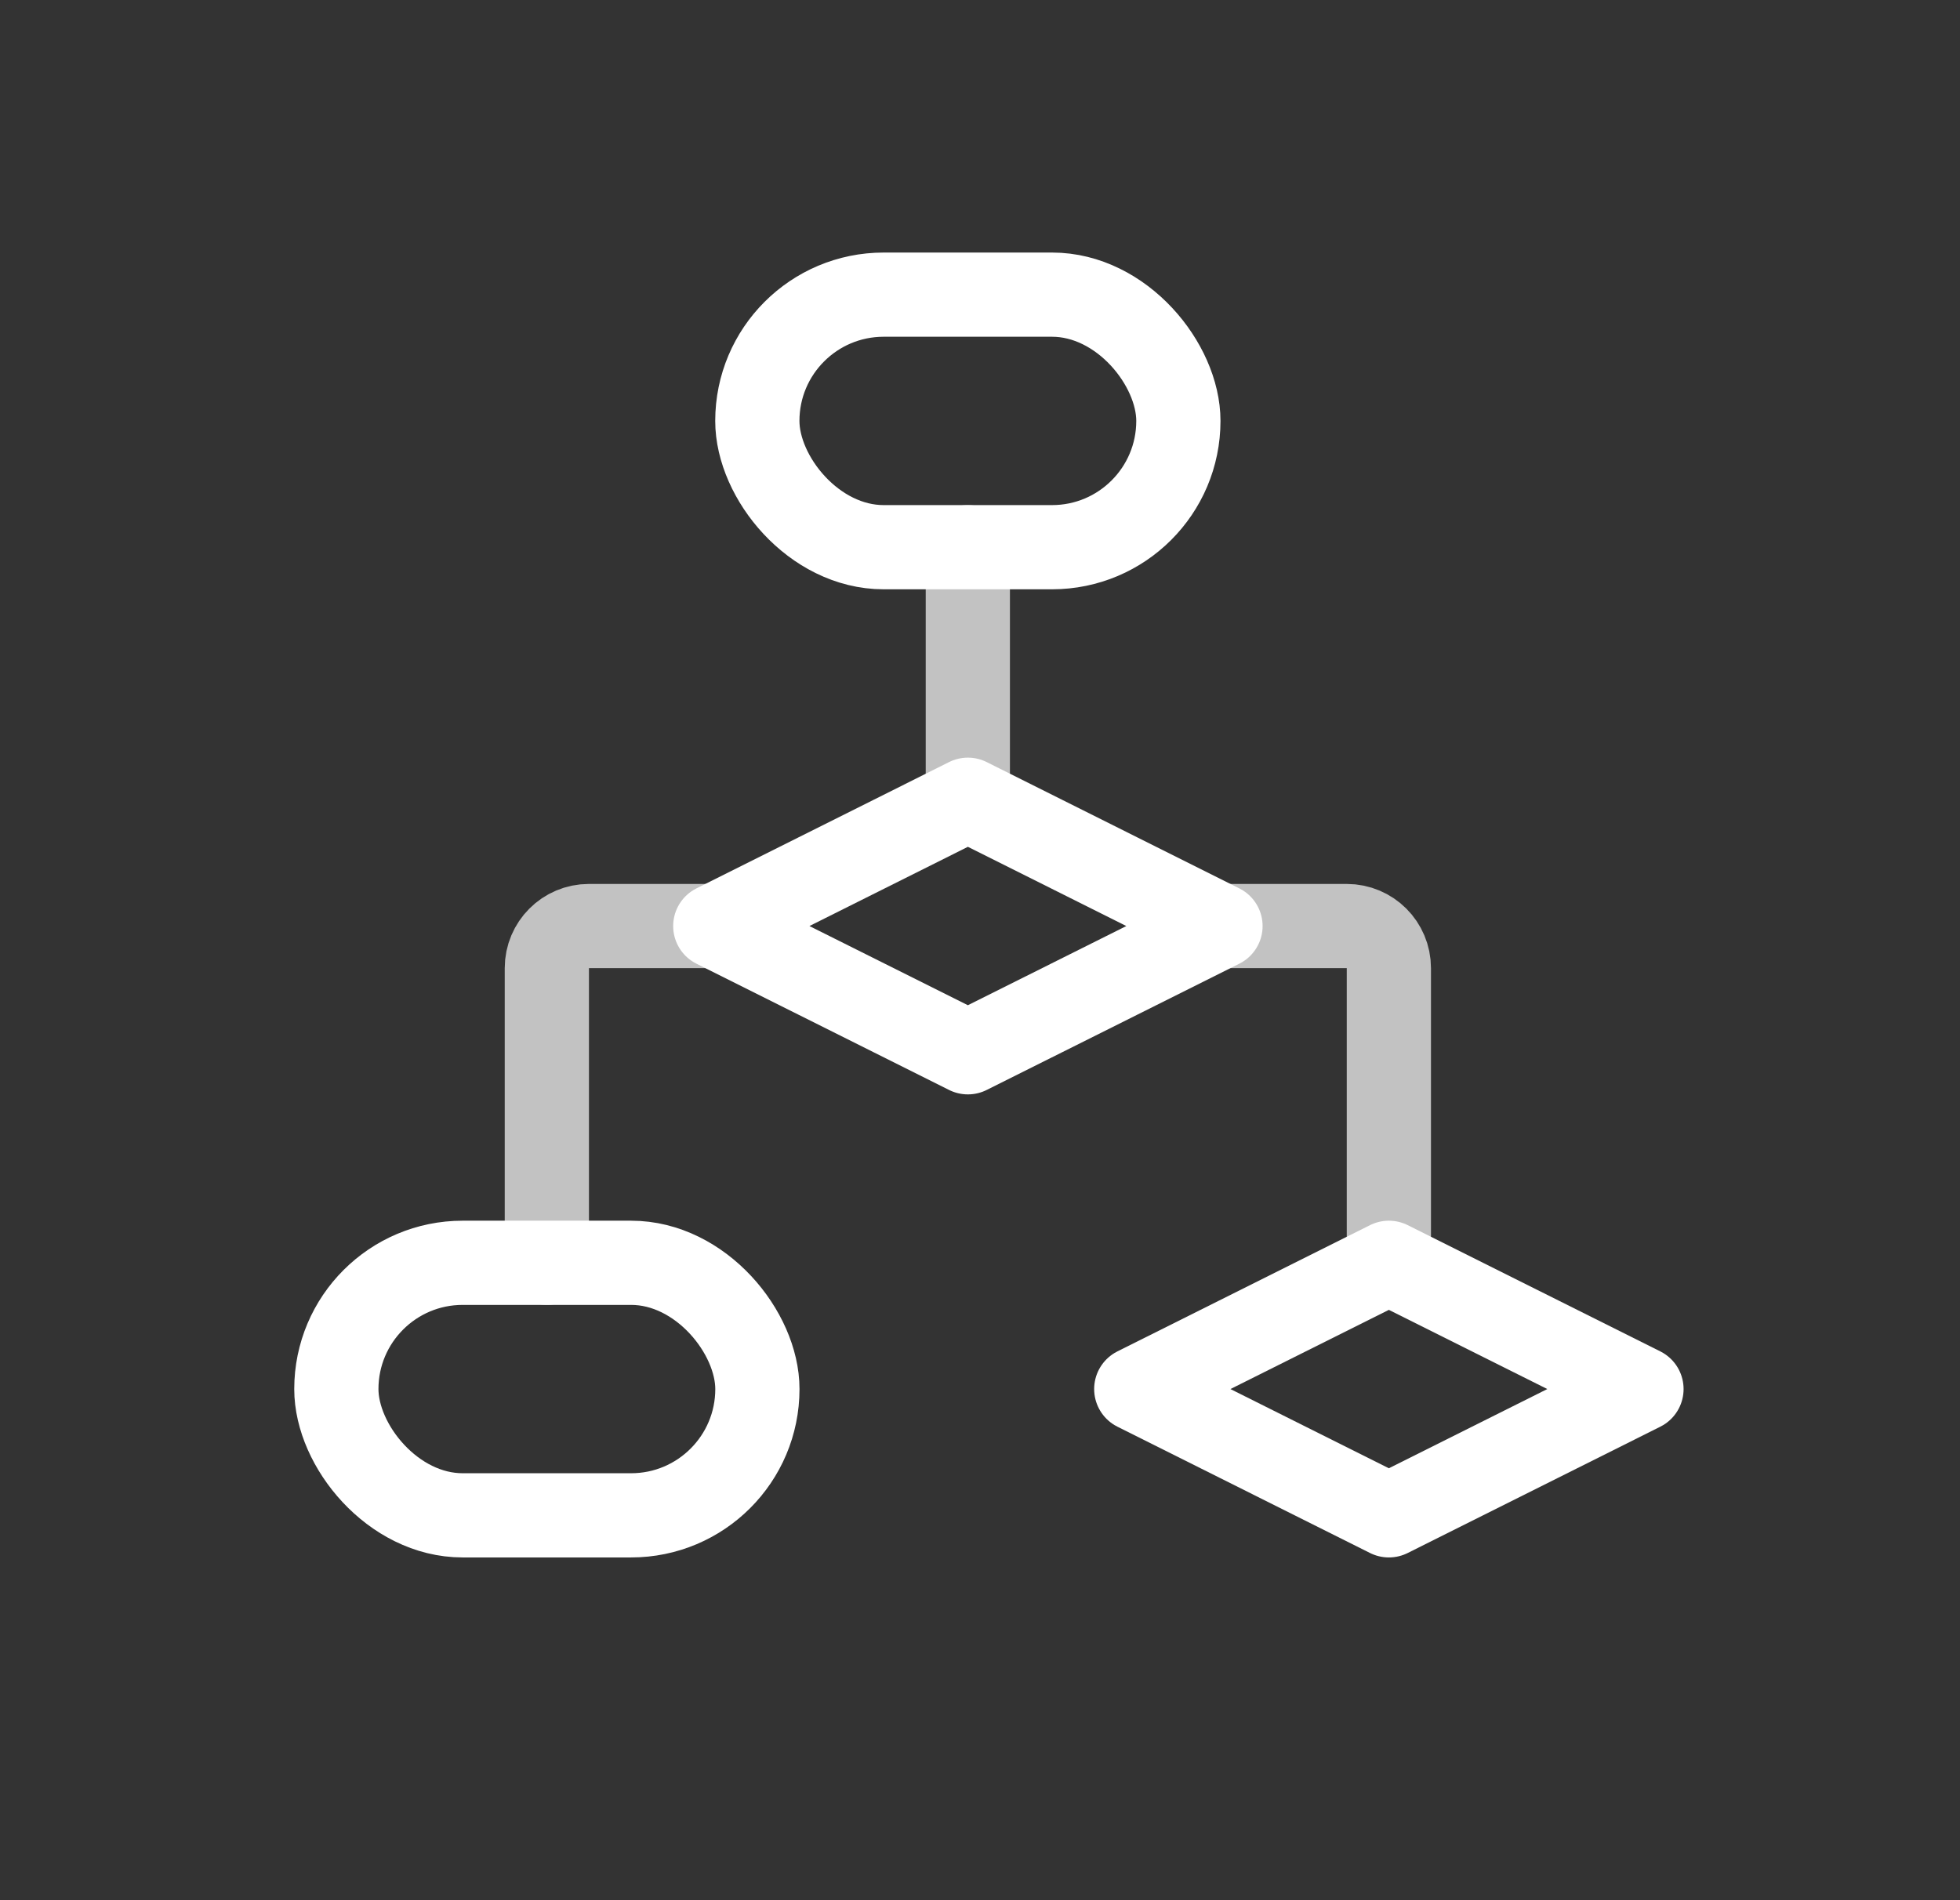<svg width="33" height="32" viewBox="0 0 33 32" fill="none" xmlns="http://www.w3.org/2000/svg">
<rect x="0" y="0" width="33" height="32" fill="#333333" stroke="none"/>
<rect x="12.751" y="4.962" width="7.089" height="4.253" rx="2.127" stroke="white" stroke-width="1.418" stroke-miterlimit="10" stroke-linecap="round" stroke-linejoin="round"/>
<path d="M16.296 13.468L20.549 15.595L16.296 17.721L12.043 15.595L16.296 13.468Z" stroke="white" stroke-width="1.418" stroke-miterlimit="10" stroke-linecap="round" stroke-linejoin="round"/>
<path d="M23.384 21.266L27.637 23.392L23.384 25.519L19.131 23.392L23.384 21.266Z" stroke="white" stroke-width="1.418" stroke-miterlimit="10" stroke-linecap="round" stroke-linejoin="round"/>
<rect x="5.663" y="21.266" width="7.089" height="4.253" rx="2.127" stroke="white" stroke-width="1.418" stroke-miterlimit="10" stroke-linecap="round" stroke-linejoin="round"/>
<path opacity="0.7" d="M20.194 15.595H22.675C23.067 15.595 23.384 15.912 23.384 16.304V21.266" stroke="white" stroke-width="1.418" stroke-miterlimit="10" stroke-linecap="round" stroke-linejoin="round"/>
<path opacity="0.7" d="M12.396 15.595H9.915C9.524 15.595 9.207 15.912 9.207 16.304V21.266" stroke="white" stroke-width="1.418" stroke-miterlimit="10" stroke-linecap="round" stroke-linejoin="round"/>
<path opacity="0.7" d="M16.295 9.215V13.468" stroke="white" stroke-width="1.418" stroke-miterlimit="10" stroke-linecap="round" stroke-linejoin="round"/>
</svg>
